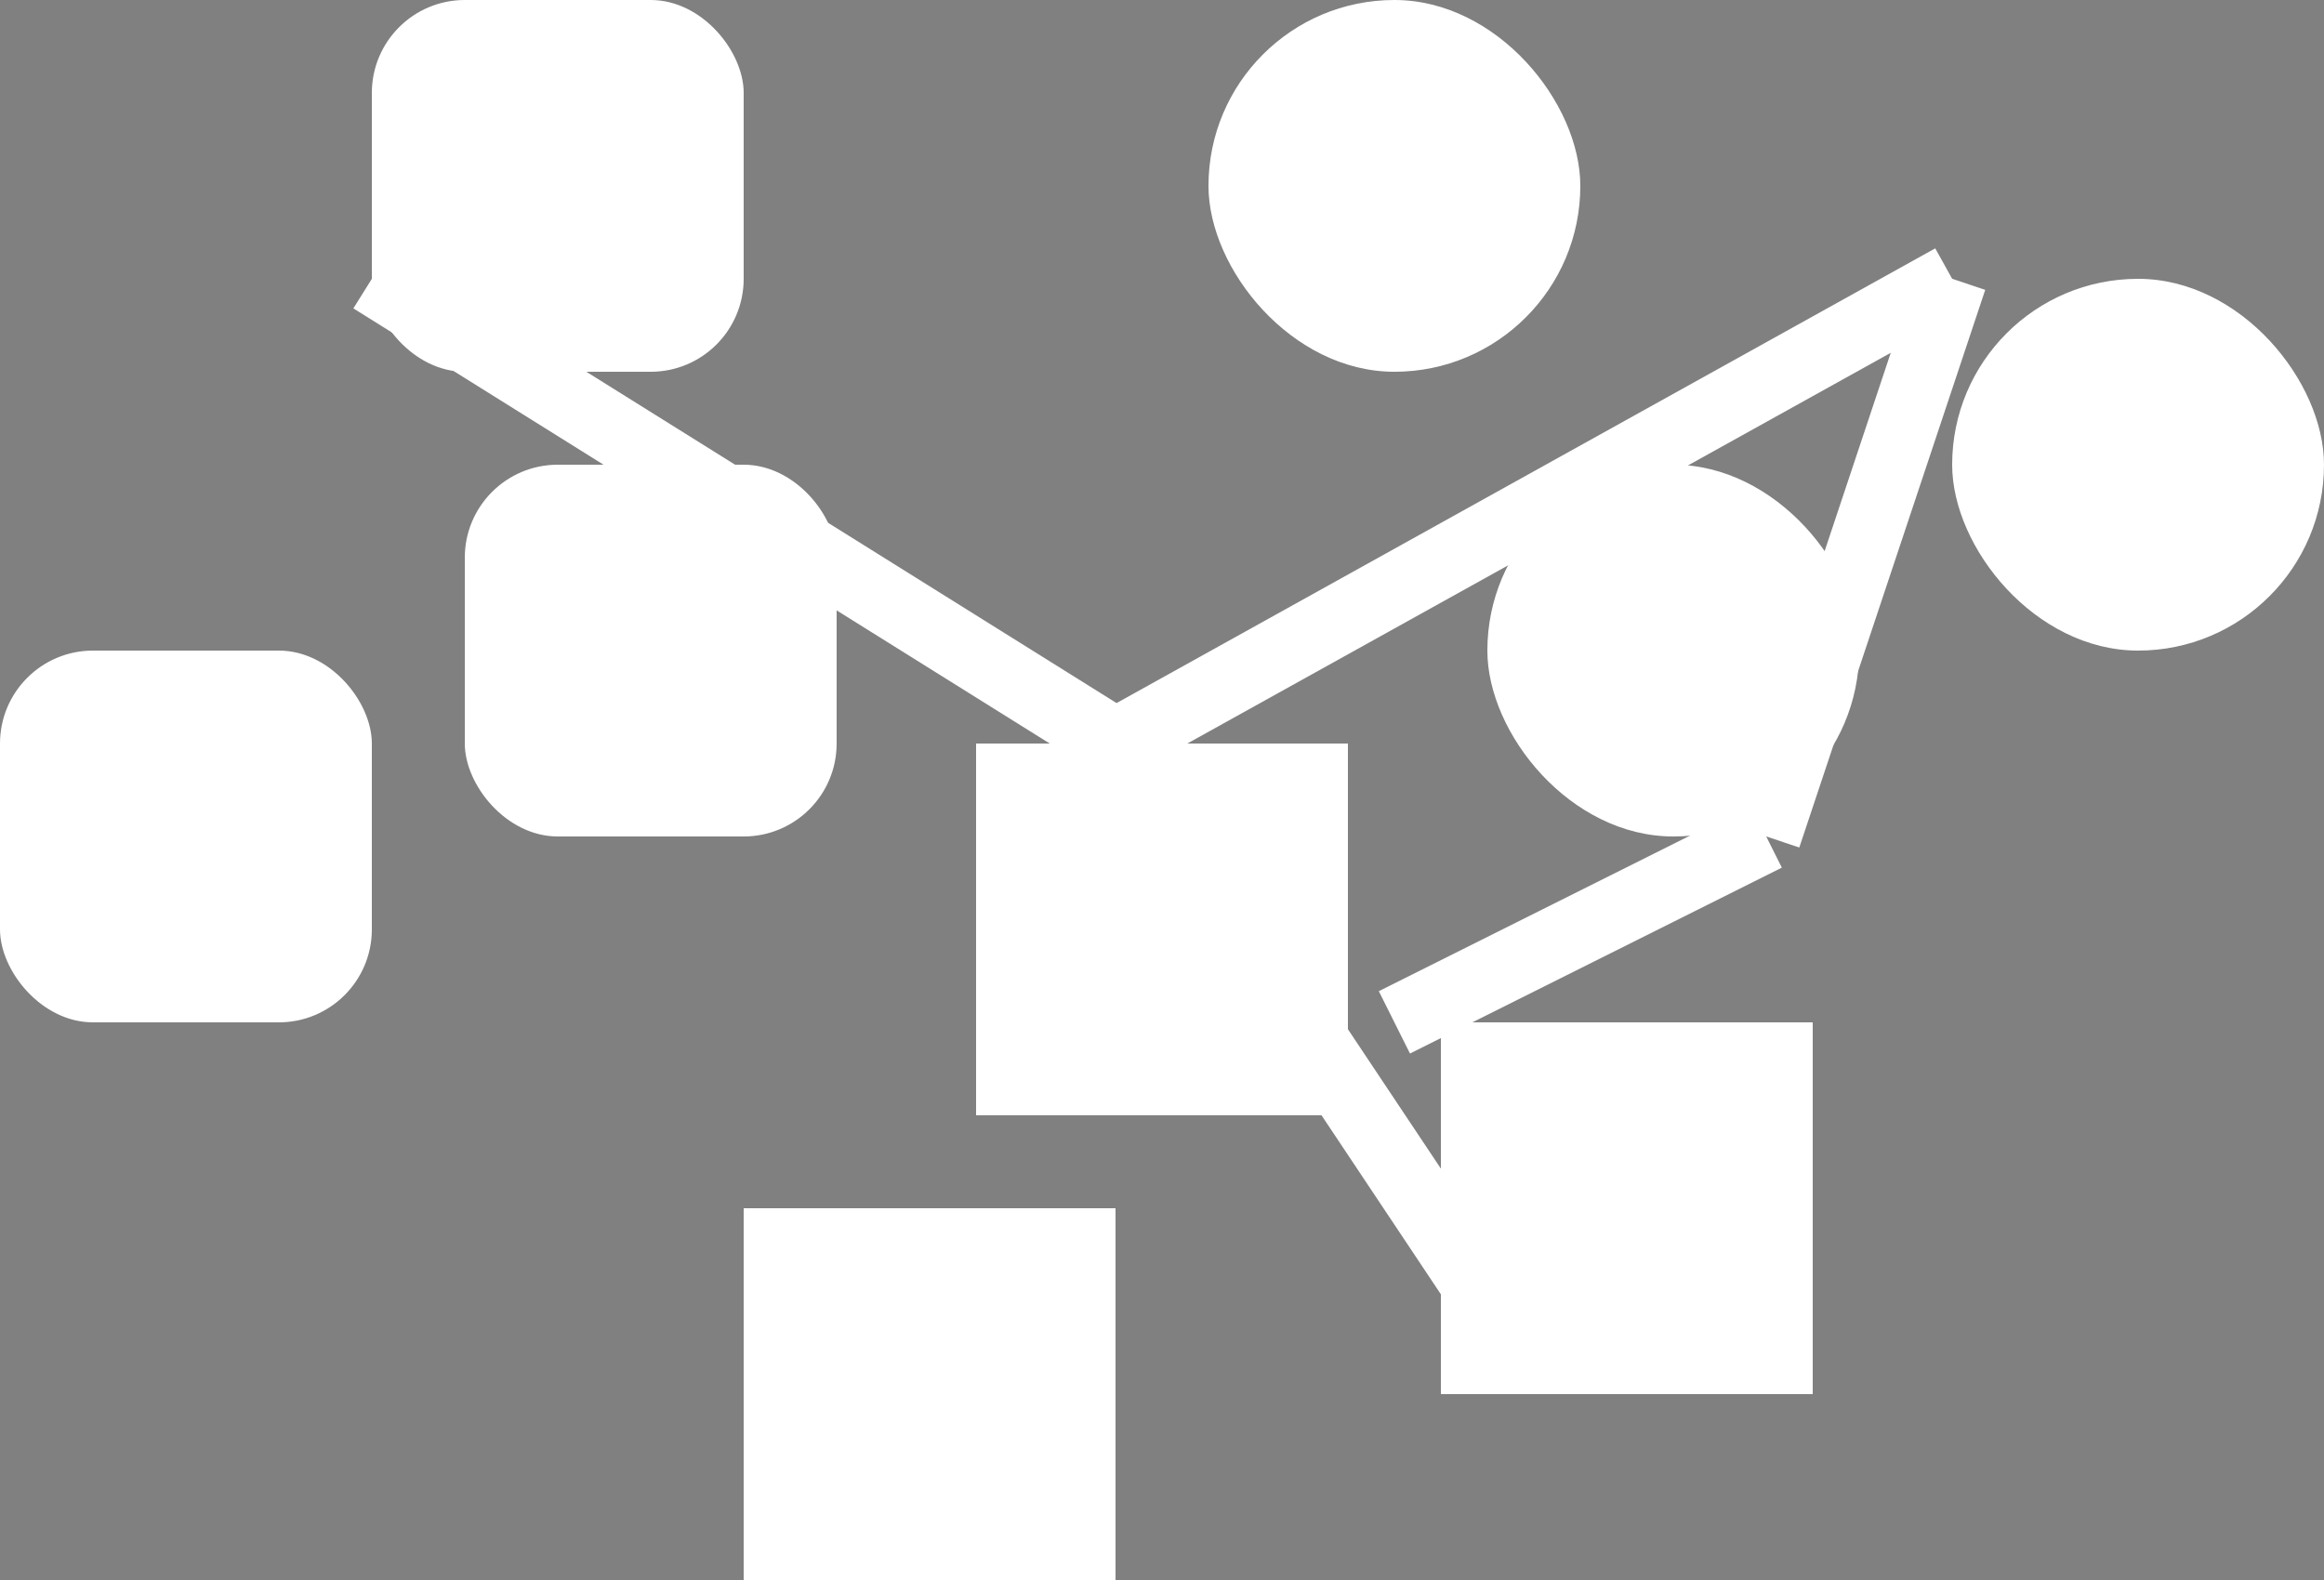 <svg xmlns='http://www.w3.org/2000/svg' width='25' height='17' viewBox='0 0 25 17'>
  <rect x="0" y="0" width="25" height="17" fill="#808080" stroke="none"/>
  <g id='Group_343' data-name='Group 343' transform='translate(-106 -510)'>
    <g id='Group_340' data-name='Group 340'>
      <g id='Group_338' data-name='Group 338' transform='translate(-20 39)'>
        <rect id='Rectangle_414' data-name='Rectangle 414' width='4' height='4' rx='1' transform='translate(130 471)' fill='#fff'/>
        <rect id='Rectangle_417' data-name='Rectangle 417' width='4' height='4' rx='1' transform='translate(131 476)' fill='#fff'/>
        <rect id='Rectangle_425' data-name='Rectangle 425' width='4' height='4' rx='1' transform='translate(126 478)' fill='#fff'/>
      </g>
      <g id='Group_337' data-name='Group 337' transform='translate(-21.5 39)'>
        <rect id='Rectangle_420' data-name='Rectangle 420' width='4' height='4' transform='translate(143 482)' fill='#fff'/>
        <rect id='Rectangle_426' data-name='Rectangle 426' width='4' height='4' transform='translate(135.5 484)' fill='#fff'/>
        <rect id='Rectangle_421' data-name='Rectangle 421' width='4' height='4' transform='translate(138 479)' fill='#fff'/>
      </g>
      <g id='Group_339' data-name='Group 339' transform='translate(-21 39)'>
        <rect id='Rectangle_424' data-name='Rectangle 424' width='4' height='4' rx='2' transform='translate(140 471)' fill='#fff'/>
        <rect id='Rectangle_423' data-name='Rectangle 423' width='4' height='4' rx='2' transform='translate(143 476)' fill='#fff'/>
        <rect id='Rectangle_418' data-name='Rectangle 418' width='4' height='4' rx='2' transform='translate(148 474)' fill='#fff'/>
      </g>
      <!-- Network Edge Lines -->
      <path id='edge1' d='M 110 513 L 118 518' stroke='#fff' stroke-width='0.75'/>
      <path id='edge2' d='M 118 518 L 122 524' stroke='#fff' stroke-width='0.75'/>
      <path id='edge3' d='M 118 518 L 127 513' stroke='#fff' stroke-width='0.75'/>
      <path id='edge4' d='M 127 513 L 125 519' stroke='#fff' stroke-width='0.75'/>
      <path id='edge5' d='M 125 519 L 121 521' stroke='#fff' stroke-width='0.75'/>
    </g>
  </g>
</svg>